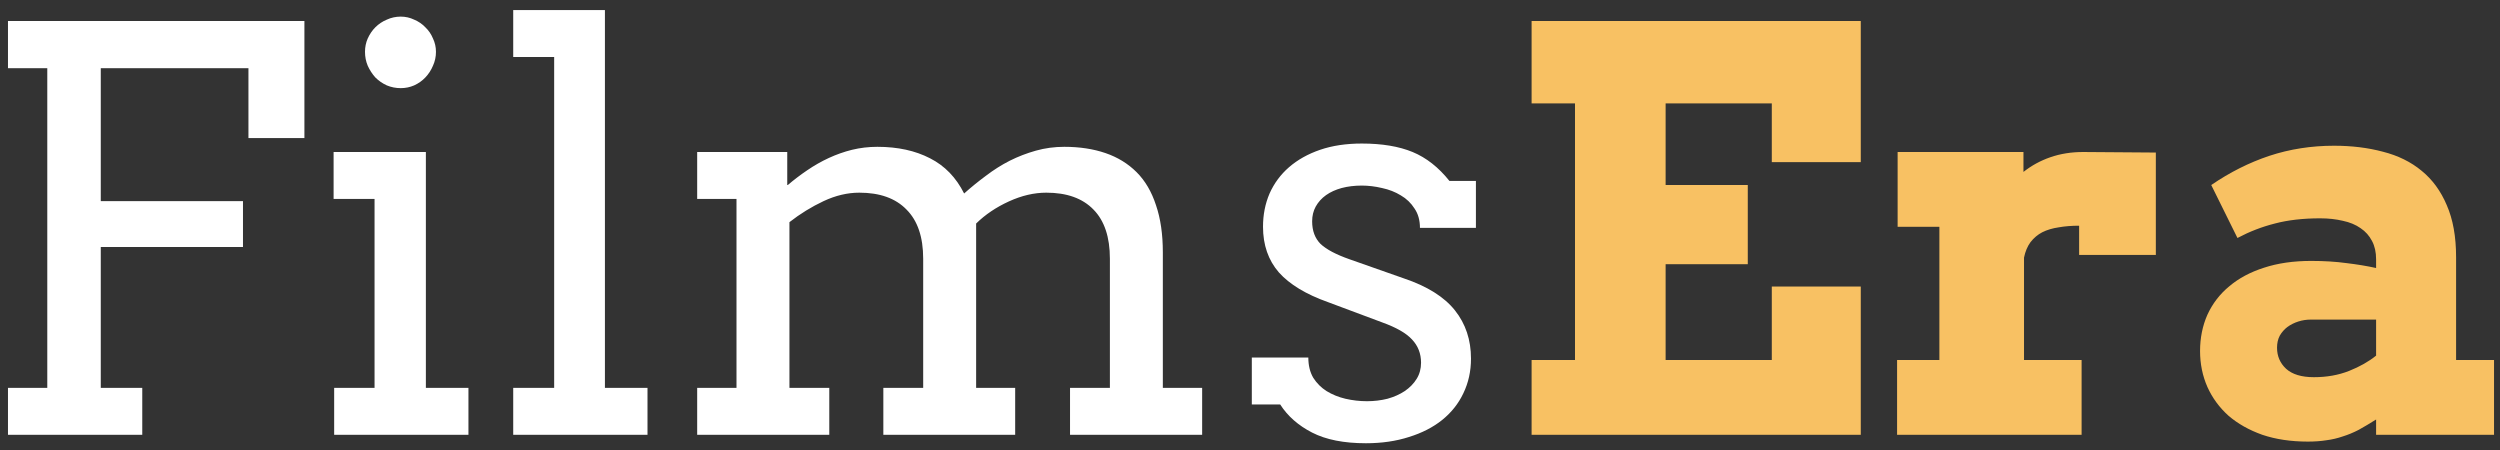 <svg width="161" height="29" viewBox="0 0 161 29" fill="none" xmlns="http://www.w3.org/2000/svg">
<rect x="0" y="0" width="161" height="29" fill="#333333" stroke="none"/>
<path d="M0.514 1.352H19.604V8.893H16V4.393H6.49V12.953H15.648V15.906H6.49V24.977H9.162V28H0.514V24.977H3.045V4.393H0.514V1.352ZM21.484 9.789H27.426V24.977H30.168V28H21.52V24.977H24.121V12.812H21.484V9.789ZM23.506 3.338C23.506 3.033 23.564 2.746 23.682 2.477C23.811 2.195 23.975 1.955 24.174 1.756C24.385 1.545 24.631 1.381 24.912 1.264C25.193 1.135 25.492 1.07 25.809 1.07C26.113 1.07 26.4 1.135 26.67 1.264C26.951 1.381 27.191 1.545 27.391 1.756C27.602 1.955 27.766 2.195 27.883 2.477C28.012 2.746 28.076 3.033 28.076 3.338C28.076 3.654 28.012 3.953 27.883 4.234C27.766 4.516 27.602 4.768 27.391 4.99C27.191 5.201 26.951 5.371 26.67 5.5C26.4 5.617 26.113 5.676 25.809 5.676C25.492 5.676 25.193 5.617 24.912 5.5C24.631 5.371 24.385 5.201 24.174 4.99C23.975 4.768 23.811 4.516 23.682 4.234C23.564 3.953 23.506 3.654 23.506 3.338ZM33.051 0.648H38.957V24.977H41.699V28H33.051V24.977H35.688V3.672H33.051V0.648ZM44.898 9.789H50.699V11.916H50.734C51.133 11.576 51.549 11.26 51.982 10.967C52.428 10.662 52.891 10.398 53.371 10.176C53.852 9.953 54.35 9.777 54.865 9.648C55.393 9.52 55.938 9.455 56.5 9.455C57.812 9.455 58.943 9.701 59.893 10.193C60.842 10.674 61.574 11.43 62.09 12.461C62.535 12.062 63.004 11.682 63.496 11.318C63.988 10.943 64.498 10.621 65.025 10.352C65.564 10.082 66.127 9.865 66.713 9.701C67.299 9.537 67.908 9.455 68.541 9.455C69.525 9.455 70.41 9.59 71.195 9.859C71.981 10.129 72.648 10.539 73.199 11.09C73.75 11.641 74.166 12.35 74.447 13.217C74.74 14.072 74.887 15.086 74.887 16.258V24.977H77.418V28H68.91V24.977H71.477V16.662C71.477 15.268 71.125 14.213 70.422 13.498C69.719 12.771 68.705 12.408 67.381 12.408C66.596 12.408 65.793 12.596 64.973 12.971C64.152 13.346 63.449 13.82 62.863 14.395V24.977H65.377V28H56.887V24.977H59.453V16.662C59.453 15.268 59.096 14.213 58.381 13.498C57.678 12.771 56.664 12.408 55.34 12.408C54.578 12.408 53.81 12.59 53.037 12.953C52.264 13.316 51.531 13.768 50.84 14.307V24.977H53.406V28H44.898V24.977H47.43V12.812H44.898V9.789ZM91.445 14.676C91.445 14.184 91.328 13.768 91.094 13.428C90.871 13.076 90.578 12.795 90.215 12.584C89.852 12.361 89.447 12.203 89.002 12.109C88.557 12.004 88.123 11.951 87.701 11.951C87.232 11.951 86.799 12.004 86.4 12.109C86.014 12.215 85.68 12.367 85.398 12.566C85.117 12.766 84.894 13.012 84.731 13.305C84.578 13.586 84.502 13.902 84.502 14.254C84.502 14.863 84.684 15.35 85.047 15.713C85.422 16.064 86.043 16.393 86.91 16.697L90.408 17.928C91.908 18.432 93.004 19.117 93.695 19.984C94.387 20.852 94.732 21.889 94.732 23.096C94.732 23.904 94.568 24.648 94.24 25.328C93.924 25.996 93.467 26.57 92.869 27.051C92.283 27.52 91.574 27.883 90.742 28.141C89.91 28.41 88.984 28.545 87.965 28.545C86.547 28.545 85.393 28.316 84.502 27.859C83.611 27.402 82.926 26.799 82.445 26.049H80.617V23.025H84.256C84.256 23.529 84.361 23.963 84.572 24.326C84.795 24.678 85.082 24.965 85.434 25.188C85.797 25.41 86.201 25.574 86.647 25.68C87.103 25.785 87.566 25.838 88.035 25.838C88.492 25.838 88.932 25.785 89.353 25.68C89.775 25.562 90.144 25.398 90.461 25.188C90.789 24.965 91.047 24.701 91.234 24.396C91.422 24.092 91.516 23.746 91.516 23.359C91.516 22.773 91.322 22.275 90.936 21.865C90.561 21.455 89.916 21.086 89.002 20.758L85.522 19.457C84.103 18.953 83.049 18.314 82.357 17.541C81.678 16.756 81.338 15.777 81.338 14.605C81.338 13.832 81.478 13.117 81.76 12.461C82.053 11.805 82.469 11.242 83.008 10.773C83.559 10.293 84.227 9.918 85.012 9.648C85.797 9.379 86.693 9.244 87.701 9.244C89.002 9.244 90.092 9.426 90.971 9.789C91.85 10.152 92.641 10.773 93.344 11.652H95.049V14.676H91.445Z" fill="white"/>
<path d="M98.635 1.352H119.834V10.44H114.104V6.66H107.266V11.916H112.557V17.014H107.266V23.184H114.104V18.455H119.834V28H98.635V23.184H101.43V6.66H98.635V1.352ZM138.836 16.416H133.896V14.535C133.416 14.535 132.977 14.57 132.578 14.641C132.18 14.699 131.828 14.805 131.523 14.957C131.23 15.109 130.979 15.32 130.768 15.59C130.568 15.859 130.428 16.193 130.346 16.592V23.184H134.055V28H122.172V23.184H124.896V14.605H122.207V9.789H130.311V11.072C130.826 10.662 131.406 10.346 132.051 10.123C132.695 9.9 133.398 9.789 134.16 9.789C134.934 9.789 135.73 9.795 136.551 9.807C137.371 9.818 138.133 9.824 138.836 9.824V16.416ZM153.021 27.016C152.611 27.273 152.236 27.496 151.896 27.684C151.557 27.859 151.217 28 150.877 28.105C150.537 28.223 150.186 28.305 149.822 28.352C149.459 28.41 149.061 28.439 148.627 28.439C147.537 28.439 146.559 28.293 145.691 28C144.836 27.695 144.109 27.285 143.512 26.77C142.926 26.242 142.475 25.627 142.158 24.924C141.842 24.209 141.684 23.436 141.684 22.604C141.684 21.76 141.842 20.98 142.158 20.266C142.486 19.551 142.955 18.941 143.564 18.438C144.174 17.922 144.918 17.523 145.797 17.242C146.688 16.949 147.701 16.803 148.838 16.803C149.67 16.803 150.426 16.85 151.105 16.943C151.797 17.025 152.436 17.131 153.021 17.26V16.697C153.021 16.24 152.934 15.848 152.758 15.52C152.582 15.18 152.336 14.904 152.02 14.693C151.703 14.471 151.322 14.312 150.877 14.219C150.432 14.113 149.945 14.06 149.418 14.06C148.316 14.06 147.344 14.172 146.5 14.395C145.668 14.605 144.865 14.916 144.092 15.326L142.404 11.916C143.6 11.096 144.848 10.469 146.148 10.035C147.461 9.602 148.85 9.385 150.314 9.385C151.451 9.385 152.5 9.514 153.461 9.771C154.434 10.018 155.266 10.428 155.957 11.002C156.648 11.565 157.188 12.303 157.574 13.217C157.973 14.131 158.172 15.244 158.172 16.557V23.184H160.615V28H153.021V27.016ZM149.014 24.291C149.846 24.291 150.602 24.156 151.281 23.887C151.961 23.617 152.541 23.289 153.021 22.902V20.582H148.803C148.533 20.582 148.27 20.623 148.012 20.705C147.754 20.787 147.52 20.904 147.309 21.057C147.109 21.209 146.945 21.396 146.816 21.619C146.699 21.842 146.641 22.1 146.641 22.393C146.641 22.932 146.834 23.383 147.221 23.746C147.619 24.109 148.217 24.291 149.014 24.291Z" fill="#F8C163"/>
</svg>

